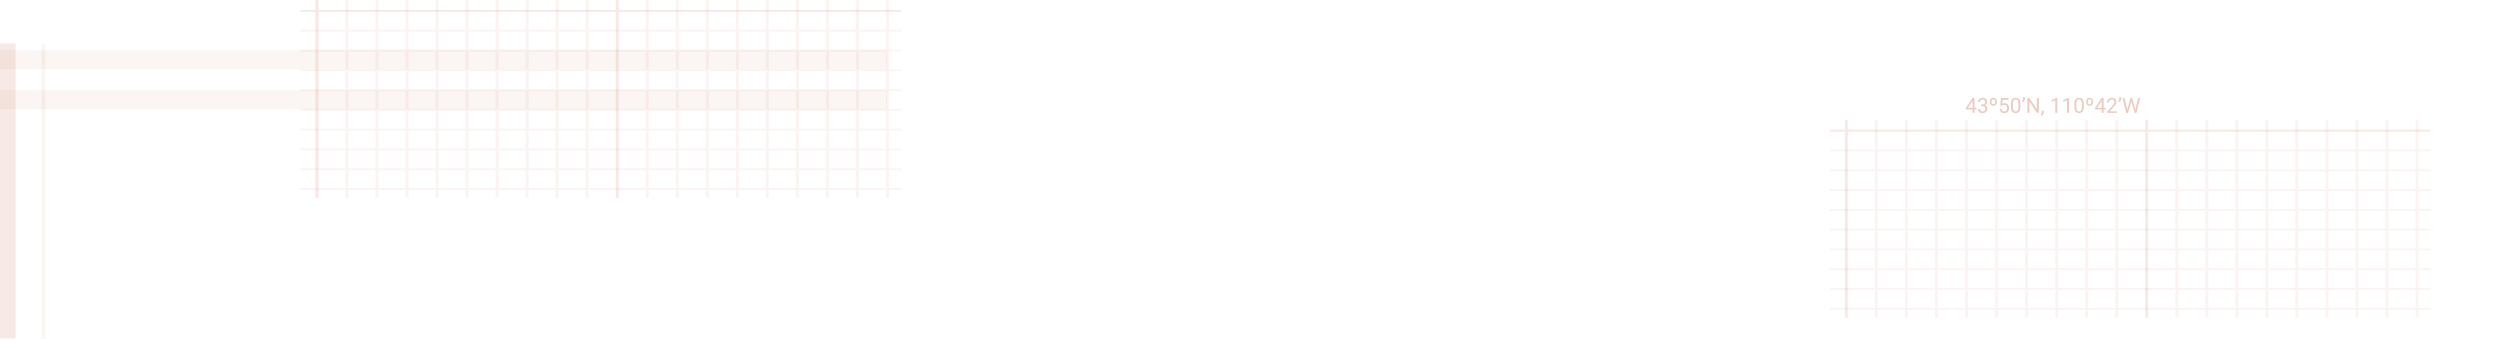 <svg width="1440" height="195" viewBox="0 0 1440 195" version="1.1" xmlns="http://www.w3.org/2000/svg" xmlns:xlink="http://www.w3.org/1999/xlink">
<title>map-details</title>
<desc>Created using Figma</desc>
<g id="Canvas" transform="translate(-5072 -4320)">
<g id="map-details">
<g id="Group 3">
<g id="Rectangle">
<use xlink:href="#path0_fill" transform="matrix(1 2.67189e-24 -2.67189e-24 1 5072 4372)" fill="#B32D00" fill-opacity="0.05"/>
</g>
<g id="Rectangle">
<use xlink:href="#path0_fill" transform="matrix(1 2.67189e-24 -2.67189e-24 1 5072 4349)" fill="#B32D00" fill-opacity="0.05"/>
</g>
<g id="Rectangle">
<use xlink:href="#path1_fill" transform="matrix(6.12323e-17 -1 1 6.12323e-17 5072 4515)" fill="#B32D00" fill-opacity="0.1"/>
</g>
<g id="Rectangle">
<use xlink:href="#path2_fill" transform="matrix(6.12323e-17 -1 1 6.12323e-17 5096 4515)" fill="#B32D00" fill-opacity="0.05"/>
</g>
</g>
<g id="Group">
<g id="Group">
<g id="Vector" opacity="0.5">
<use xlink:href="#path3_fill" transform="translate(5245 4320)" fill="#B32D00" fill-opacity="0.1"/>
</g>
<g id="Vector">
<use xlink:href="#path4_fill" transform="translate(5245 4320)" fill="#B32D00" fill-opacity="0.1"/>
</g>
</g>
</g>
<g id="graph-paper">
<g id="Group">
<g id="Group">
<g id="Vector" opacity="0.5">
<use xlink:href="#path3_fill" transform="translate(5418 4320)" fill="#B32D00" fill-opacity="0.1"/>
</g>
<g id="Vector">
<use xlink:href="#path4_fill" transform="translate(5418 4320)" fill="#B32D00" fill-opacity="0.1"/>
</g>
</g>
</g>
</g>
<g id="graph-paper">
<g id="Group">
<g id="Group">
<g id="Vector" opacity="0.5">
<use xlink:href="#path3_fill" transform="translate(6299 4389)" fill="#B32D00" fill-opacity="0.1"/>
</g>
<g id="Vector">
<use xlink:href="#path4_fill" transform="translate(6299 4389)" fill="#B32D00" fill-opacity="0.1"/>
</g>
</g>
</g>
</g>
<g id="graph-paper">
<g id="Group">
<g id="Group">
<g id="Vector" opacity="0.5">
<use xlink:href="#path3_fill" transform="translate(6126 4389)" fill="#B32D00" fill-opacity="0.1"/>
</g>
<g id="Vector">
<use xlink:href="#path4_fill" transform="translate(6126 4389)" fill="#B32D00" fill-opacity="0.1"/>
</g>
</g>
</g>
</g>
<g id="43&#194;&#186;50&#226;&#128;&#153;N, 110&#194;&#186;42&#226;&#128;&#153;W">
<use xlink:href="#path5_fill" transform="translate(6204 4374)" fill="#B32D00" fill-opacity="0.25"/>
</g>
</g>
</g>
<defs>
<path id="path0_fill" d="M 0 0L 511 0L 511 11L 0 11L 0 0Z"/>
<path id="path1_fill" d="M 0 0L 170 0L 170 9L 0 9L 0 0Z"/>
<path id="path2_fill" d="M 0 0L 170 0L 170 2L 0 2L 0 0Z"/>
<path id="path3_fill" fill-rule="evenodd" d="M 166.08 108.3L 173 108.3L 173 109.44L 166.08 109.44L 166.08 114L 164.35 114L 164.35 109.44L 148.78 109.44L 148.78 114L 147.05 114L 147.05 109.44L 131.48 109.44L 131.48 114L 129.75 114L 129.75 109.44L 114.18 109.44L 114.18 114L 112.45 114L 112.45 109.44L 96.88 109.44L 96.88 114L 95.15 114L 95.15 109.44L 79.58 109.44L 79.58 114L 77.85 114L 77.85 109.44L 62.28 109.44L 62.28 114L 60.55 114L 60.55 109.44L 44.98 109.44L 44.98 114L 43.25 114L 43.25 109.44L 27.68 109.44L 27.68 114L 25.95 114L 25.95 109.44L 0 109.44L 0 108.3L 25.95 108.3L 25.95 98.04L 0 98.04L 0 96.9L 25.95 96.9L 25.95 86.64L 0 86.64L 0 85.5L 25.95 85.5L 25.95 75.24L 0 75.24L 0 74.1L 25.95 74.1L 25.95 63.84L 0 63.84L 0 62.7L 25.95 62.7L 25.95 52.44L 0 52.44L 0 51.3L 25.95 51.3L 25.95 41.04L 0 41.04L 0 39.9L 25.95 39.9L 25.95 29.64L 0 29.64L 0 28.5L 25.95 28.5L 25.95 18.24L 0 18.24L 0 17.1L 25.95 17.1L 25.95 0L 27.68 0L 27.68 17.1L 43.25 17.1L 43.25 0L 44.98 0L 44.98 17.1L 60.55 17.1L 60.55 0L 62.28 0L 62.28 17.1L 77.85 17.1L 77.85 0L 79.58 0L 79.58 17.1L 95.15 17.1L 95.15 0L 96.88 0L 96.88 17.1L 112.45 17.1L 112.45 0L 114.18 0L 114.18 17.1L 129.75 17.1L 129.75 0L 131.48 0L 131.48 17.1L 147.05 17.1L 147.05 0L 148.78 0L 148.78 17.1L 164.35 17.1L 164.35 0L 166.08 0L 166.08 17.1L 173 17.1L 173 18.24L 166.08 18.24L 166.08 28.5L 173 28.5L 173 29.64L 166.08 29.64L 166.08 39.9L 173 39.9L 173 41.04L 166.08 41.04L 166.08 51.3L 173 51.3L 173 52.44L 166.08 52.44L 166.08 62.7L 173 62.7L 173 63.84L 166.08 63.84L 166.08 74.1L 173 74.1L 173 75.24L 166.08 75.24L 166.08 85.5L 173 85.5L 173 86.64L 166.08 86.64L 166.08 96.9L 173 96.9L 173 98.04L 166.08 98.04L 166.08 108.3ZM 164.35 108.3L 164.35 98.04L 148.78 98.04L 148.78 108.3L 164.35 108.3ZM 147.05 108.3L 147.05 98.04L 131.48 98.04L 131.48 108.3L 147.05 108.3ZM 129.75 108.3L 129.75 98.04L 114.18 98.04L 114.18 108.3L 129.75 108.3ZM 112.45 108.3L 112.45 98.04L 96.88 98.04L 96.88 108.3L 112.45 108.3ZM 95.15 108.3L 95.15 98.04L 79.58 98.04L 79.58 108.3L 95.15 108.3ZM 77.85 108.3L 77.85 98.04L 62.28 98.04L 62.28 108.3L 77.85 108.3ZM 60.55 108.3L 60.55 98.04L 44.98 98.04L 44.98 108.3L 60.55 108.3ZM 43.25 108.3L 43.25 98.04L 27.68 98.04L 27.68 108.3L 43.25 108.3ZM 27.68 96.9L 43.25 96.9L 43.25 86.64L 27.68 86.64L 27.68 96.9ZM 44.98 96.9L 60.55 96.9L 60.55 86.64L 44.98 86.64L 44.98 96.9ZM 62.28 96.9L 77.85 96.9L 77.85 86.64L 62.28 86.64L 62.28 96.9ZM 79.58 96.9L 95.15 96.9L 95.15 86.64L 79.58 86.64L 79.58 96.9ZM 96.88 96.9L 112.45 96.9L 112.45 86.64L 96.88 86.64L 96.88 96.9ZM 114.18 96.9L 129.75 96.9L 129.75 86.64L 114.18 86.64L 114.18 96.9ZM 131.48 96.9L 147.05 96.9L 147.05 86.64L 131.48 86.64L 131.48 96.9ZM 148.78 96.9L 164.35 96.9L 164.35 86.64L 148.78 86.64L 148.78 96.9ZM 164.35 85.5L 164.35 75.24L 148.78 75.24L 148.78 85.5L 164.35 85.5ZM 147.05 85.5L 147.05 75.24L 131.48 75.24L 131.48 85.5L 147.05 85.5ZM 129.75 85.5L 129.75 75.24L 114.18 75.24L 114.18 85.5L 129.75 85.5ZM 112.45 85.5L 112.45 75.24L 96.88 75.24L 96.88 85.5L 112.45 85.5ZM 95.15 85.5L 95.15 75.24L 79.58 75.24L 79.58 85.5L 95.15 85.5ZM 77.85 85.5L 77.85 75.24L 62.28 75.24L 62.28 85.5L 77.85 85.5ZM 60.55 85.5L 60.55 75.24L 44.98 75.24L 44.98 85.5L 60.55 85.5ZM 43.25 85.5L 43.25 75.24L 27.68 75.24L 27.68 85.5L 43.25 85.5ZM 27.68 74.1L 43.25 74.1L 43.25 63.84L 27.68 63.84L 27.68 74.1ZM 44.98 74.1L 60.55 74.1L 60.55 63.84L 44.98 63.84L 44.98 74.1ZM 62.28 74.1L 77.85 74.1L 77.85 63.84L 62.28 63.84L 62.28 74.1ZM 79.58 74.1L 95.15 74.1L 95.15 63.84L 79.58 63.84L 79.58 74.1ZM 96.88 74.1L 112.45 74.1L 112.45 63.84L 96.88 63.84L 96.88 74.1ZM 114.18 74.1L 129.75 74.1L 129.75 63.84L 114.18 63.84L 114.18 74.1ZM 131.48 74.1L 147.05 74.1L 147.05 63.84L 131.48 63.84L 131.48 74.1ZM 148.78 74.1L 164.35 74.1L 164.35 63.84L 148.78 63.84L 148.78 74.1ZM 164.35 62.7L 164.35 52.44L 148.78 52.44L 148.78 62.7L 164.35 62.7ZM 147.05 62.7L 147.05 52.44L 131.48 52.44L 131.48 62.7L 147.05 62.7ZM 129.75 62.7L 129.75 52.44L 114.18 52.44L 114.18 62.7L 129.75 62.7ZM 112.45 62.7L 112.45 52.44L 96.88 52.44L 96.88 62.7L 112.45 62.7ZM 95.15 62.7L 95.15 52.44L 79.58 52.44L 79.58 62.7L 95.15 62.7ZM 77.85 62.7L 77.85 52.44L 62.28 52.44L 62.28 62.7L 77.85 62.7ZM 60.55 62.7L 60.55 52.44L 44.98 52.44L 44.98 62.7L 60.55 62.7ZM 43.25 62.7L 43.25 52.44L 27.68 52.44L 27.68 62.7L 43.25 62.7ZM 27.68 51.3L 43.25 51.3L 43.25 41.04L 27.68 41.04L 27.68 51.3ZM 44.98 51.3L 60.55 51.3L 60.55 41.04L 44.98 41.04L 44.98 51.3ZM 62.28 51.3L 77.85 51.3L 77.85 41.04L 62.28 41.04L 62.28 51.3ZM 79.58 51.3L 95.15 51.3L 95.15 41.04L 79.58 41.04L 79.58 51.3ZM 96.88 51.3L 112.45 51.3L 112.45 41.04L 96.88 41.04L 96.88 51.3ZM 114.18 51.3L 129.75 51.3L 129.75 41.04L 114.18 41.04L 114.18 51.3ZM 131.48 51.3L 147.05 51.3L 147.05 41.04L 131.48 41.04L 131.48 51.3ZM 148.78 51.3L 164.35 51.3L 164.35 41.04L 148.78 41.04L 148.78 51.3ZM 164.35 39.9L 164.35 29.64L 148.78 29.64L 148.78 39.9L 164.35 39.9ZM 147.05 39.9L 147.05 29.64L 131.48 29.64L 131.48 39.9L 147.05 39.9ZM 129.75 39.9L 129.75 29.64L 114.18 29.64L 114.18 39.9L 129.75 39.9ZM 112.45 39.9L 112.45 29.64L 96.88 29.64L 96.88 39.9L 112.45 39.9ZM 95.15 39.9L 95.15 29.64L 79.58 29.64L 79.58 39.9L 95.15 39.9ZM 77.85 39.9L 77.85 29.64L 62.28 29.64L 62.28 39.9L 77.85 39.9ZM 60.55 39.9L 60.55 29.64L 44.98 29.64L 44.98 39.9L 60.55 39.9ZM 43.25 39.9L 43.25 29.64L 27.68 29.64L 27.68 39.9L 43.25 39.9ZM 27.68 28.5L 43.25 28.5L 43.25 18.24L 27.68 18.24L 27.68 28.5ZM 44.98 28.5L 60.55 28.5L 60.55 18.24L 44.98 18.24L 44.98 28.5ZM 62.28 28.5L 77.85 28.5L 77.85 18.24L 62.28 18.24L 62.28 28.5ZM 79.58 28.5L 95.15 28.5L 95.15 18.24L 79.58 18.24L 79.58 28.5ZM 96.88 28.5L 112.45 28.5L 112.45 18.24L 96.88 18.24L 96.88 28.5ZM 114.18 28.5L 129.75 28.5L 129.75 18.24L 114.18 18.24L 114.18 28.5ZM 131.48 28.5L 147.05 28.5L 147.05 18.24L 131.48 18.24L 131.48 28.5ZM 148.78 28.5L 164.35 28.5L 164.35 18.24L 148.78 18.24L 148.78 28.5Z"/>
<path id="path4_fill" fill-rule="evenodd" d="M 10.38 5.7L 10.38 0L 8.65 0L 8.65 5.7L 0 5.7L 0 6.84L 8.65 6.84L 8.65 114L 10.38 114L 10.38 6.84L 173 6.84L 173 5.7L 10.38 5.7Z"/>
<path id="path5_fill" d="M 5.285 8.135L 6.469 8.135L 6.469 9.02L 5.285 9.02L 5.285 11L 4.195 11L 4.195 9.02L 0.311 9.02L 0.311 8.381L 4.131 2.469L 5.285 2.469L 5.285 8.135ZM 1.541 8.135L 4.195 8.135L 4.195 3.951L 4.066 4.186L 1.541 8.135ZM 9.023 6.207L 9.838 6.207C 10.35 6.199 10.752 6.064 11.045 5.803C 11.338 5.541 11.484 5.188 11.484 4.742C 11.484 3.742 10.986 3.242 9.99 3.242C 9.521 3.242 9.146 3.377 8.865 3.646C 8.588 3.912 8.449 4.266 8.449 4.707L 7.365 4.707C 7.365 4.031 7.611 3.471 8.104 3.025C 8.6 2.576 9.229 2.352 9.99 2.352C 10.795 2.352 11.426 2.564 11.883 2.99C 12.34 3.416 12.568 4.008 12.568 4.766C 12.568 5.137 12.447 5.496 12.205 5.844C 11.967 6.191 11.641 6.451 11.227 6.623C 11.695 6.771 12.057 7.018 12.31 7.361C 12.568 7.705 12.697 8.125 12.697 8.621C 12.697 9.387 12.447 9.994 11.947 10.443C 11.447 10.893 10.797 11.117 9.996 11.117C 9.195 11.117 8.543 10.9 8.039 10.467C 7.539 10.033 7.289 9.461 7.289 8.75L 8.379 8.75C 8.379 9.199 8.525 9.559 8.818 9.828C 9.111 10.098 9.504 10.232 9.996 10.232C 10.52 10.232 10.92 10.096 11.197 9.822C 11.475 9.549 11.613 9.156 11.613 8.645C 11.613 8.148 11.461 7.768 11.156 7.502C 10.852 7.236 10.412 7.1 9.838 7.092L 9.023 7.092L 9.023 6.207ZM 14.191 4.42C 14.191 3.803 14.375 3.305 14.742 2.926C 15.109 2.543 15.594 2.352 16.195 2.352C 16.801 2.352 17.287 2.541 17.654 2.92C 18.021 3.295 18.205 3.807 18.205 4.455L 18.205 4.889C 18.205 5.51 18.021 6.01 17.654 6.389C 17.291 6.768 16.809 6.957 16.207 6.957C 15.605 6.957 15.119 6.768 14.748 6.389C 14.377 6.01 14.191 5.498 14.191 4.854L 14.191 4.42ZM 15.146 4.889C 15.146 5.279 15.24 5.586 15.428 5.809C 15.619 6.031 15.879 6.143 16.207 6.143C 16.531 6.143 16.785 6.031 16.969 5.809C 17.156 5.582 17.25 5.271 17.25 4.877L 17.25 4.42C 17.25 4.033 17.154 3.729 16.963 3.506C 16.775 3.283 16.52 3.172 16.195 3.172C 15.879 3.172 15.627 3.279 15.44 3.494C 15.252 3.709 15.154 4.006 15.146 4.385L 15.146 4.889ZM 20.145 6.723L 20.578 2.469L 24.949 2.469L 24.949 3.471L 21.498 3.471L 21.24 5.797C 21.658 5.551 22.133 5.428 22.664 5.428C 23.441 5.428 24.059 5.686 24.516 6.201C 24.973 6.713 25.201 7.406 25.201 8.281C 25.201 9.16 24.963 9.854 24.486 10.361C 24.014 10.865 23.352 11.117 22.5 11.117C 21.746 11.117 21.131 10.908 20.654 10.49C 20.178 10.072 19.906 9.494 19.84 8.756L 20.865 8.756C 20.932 9.244 21.105 9.613 21.387 9.863C 21.668 10.109 22.039 10.232 22.5 10.232C 23.004 10.232 23.398 10.06 23.684 9.717C 23.973 9.373 24.117 8.898 24.117 8.293C 24.117 7.723 23.961 7.266 23.648 6.922C 23.34 6.574 22.928 6.4 22.412 6.4C 21.939 6.4 21.568 6.504 21.299 6.711L 21.012 6.945L 20.145 6.723ZM 31.734 7.361C 31.734 8.631 31.518 9.574 31.084 10.191C 30.65 10.809 29.973 11.117 29.051 11.117C 28.141 11.117 27.467 10.816 27.029 10.215C 26.592 9.609 26.365 8.707 26.35 7.508L 26.35 6.061C 26.35 4.807 26.566 3.875 27 3.266C 27.434 2.656 28.113 2.352 29.039 2.352C 29.957 2.352 30.633 2.646 31.066 3.236C 31.5 3.822 31.723 4.729 31.734 5.955L 31.734 7.361ZM 30.65 5.879C 30.65 4.961 30.521 4.293 30.264 3.875C 30.006 3.453 29.598 3.242 29.039 3.242C 28.484 3.242 28.08 3.451 27.826 3.869C 27.572 4.287 27.441 4.93 27.434 5.797L 27.434 7.531C 27.434 8.453 27.566 9.135 27.832 9.576C 28.102 10.014 28.508 10.232 29.051 10.232C 29.586 10.232 29.982 10.025 30.24 9.611C 30.502 9.197 30.639 8.545 30.65 7.654L 30.65 5.879ZM 33.31 4.871L 32.695 4.449C 33.059 3.941 33.246 3.406 33.258 2.844L 33.258 2L 34.33 2L 34.33 2.762C 34.326 3.152 34.228 3.543 34.037 3.934C 33.85 4.32 33.607 4.633 33.31 4.871ZM 42.363 11L 41.232 11L 36.938 4.426L 36.938 11L 35.807 11L 35.807 2.469L 36.938 2.469L 41.244 9.072L 41.244 2.469L 42.363 2.469L 42.363 11ZM 44.156 12.699L 43.541 12.277C 43.908 11.766 44.1 11.238 44.115 10.695L 44.115 9.717L 45.176 9.717L 45.176 10.566C 45.176 10.961 45.078 11.355 44.883 11.75C 44.691 12.145 44.449 12.461 44.156 12.699ZM 52.975 11L 51.885 11L 51.885 3.775L 49.699 4.578L 49.699 3.594L 52.805 2.428L 52.975 2.428L 52.975 11ZM 59.713 11L 58.623 11L 58.623 3.775L 56.438 4.578L 56.438 3.594L 59.543 2.428L 59.713 2.428L 59.713 11ZM 68.238 7.361C 68.238 8.631 68.022 9.574 67.588 10.191C 67.154 10.809 66.477 11.117 65.555 11.117C 64.644 11.117 63.971 10.816 63.533 10.215C 63.096 9.609 62.869 8.707 62.853 7.508L 62.853 6.061C 62.853 4.807 63.07 3.875 63.504 3.266C 63.938 2.656 64.617 2.352 65.543 2.352C 66.461 2.352 67.137 2.646 67.57 3.236C 68.004 3.822 68.227 4.729 68.238 5.955L 68.238 7.361ZM 67.154 5.879C 67.154 4.961 67.025 4.293 66.768 3.875C 66.51 3.453 66.102 3.242 65.543 3.242C 64.988 3.242 64.584 3.451 64.33 3.869C 64.076 4.287 63.945 4.93 63.938 5.797L 63.938 7.531C 63.938 8.453 64.07 9.135 64.336 9.576C 64.606 10.014 65.012 10.232 65.555 10.232C 66.09 10.232 66.486 10.025 66.744 9.611C 67.006 9.197 67.143 8.545 67.154 7.654L 67.154 5.879ZM 69.633 4.42C 69.633 3.803 69.816 3.305 70.184 2.926C 70.551 2.543 71.035 2.352 71.637 2.352C 72.242 2.352 72.728 2.541 73.096 2.92C 73.463 3.295 73.647 3.807 73.647 4.455L 73.647 4.889C 73.647 5.51 73.463 6.01 73.096 6.389C 72.732 6.768 72.25 6.957 71.648 6.957C 71.047 6.957 70.561 6.768 70.189 6.389C 69.818 6.01 69.633 5.498 69.633 4.854L 69.633 4.42ZM 70.588 4.889C 70.588 5.279 70.682 5.586 70.869 5.809C 71.061 6.031 71.32 6.143 71.648 6.143C 71.973 6.143 72.227 6.031 72.41 5.809C 72.598 5.582 72.691 5.271 72.691 4.877L 72.691 4.42C 72.691 4.033 72.596 3.729 72.404 3.506C 72.217 3.283 71.961 3.172 71.637 3.172C 71.32 3.172 71.068 3.279 70.881 3.494C 70.693 3.709 70.596 4.006 70.588 4.385L 70.588 4.889ZM 79.664 8.135L 80.848 8.135L 80.848 9.02L 79.664 9.02L 79.664 11L 78.574 11L 78.574 9.02L 74.689 9.02L 74.689 8.381L 78.51 2.469L 79.664 2.469L 79.664 8.135ZM 75.92 8.135L 78.574 8.135L 78.574 3.951L 78.445 4.186L 75.92 8.135ZM 87.416 11L 81.826 11L 81.826 10.221L 84.779 6.939C 85.217 6.443 85.518 6.041 85.682 5.732C 85.85 5.42 85.934 5.098 85.934 4.766C 85.934 4.32 85.799 3.955 85.529 3.67C 85.26 3.385 84.9 3.242 84.451 3.242C 83.912 3.242 83.492 3.396 83.191 3.705C 82.894 4.01 82.746 4.436 82.746 4.982L 81.662 4.982C 81.662 4.197 81.914 3.562 82.418 3.078C 82.926 2.594 83.603 2.352 84.451 2.352C 85.244 2.352 85.871 2.561 86.332 2.979C 86.793 3.393 87.023 3.945 87.023 4.637C 87.023 5.477 86.488 6.477 85.418 7.637L 83.133 10.115L 87.416 10.115L 87.416 11ZM 88.752 4.871L 88.137 4.449C 88.5 3.941 88.688 3.406 88.699 2.844L 88.699 2L 89.772 2L 89.772 2.762C 89.768 3.152 89.67 3.543 89.478 3.934C 89.291 4.32 89.049 4.633 88.752 4.871ZM 93.088 8.311L 93.252 9.436L 93.492 8.422L 95.18 2.469L 96.129 2.469L 97.775 8.422L 98.01 9.453L 98.191 8.305L 99.516 2.469L 100.646 2.469L 98.578 11L 97.553 11L 95.795 4.783L 95.66 4.133L 95.525 4.783L 93.703 11L 92.678 11L 90.615 2.469L 91.74 2.469L 93.088 8.311Z"/>
</defs>
</svg>
